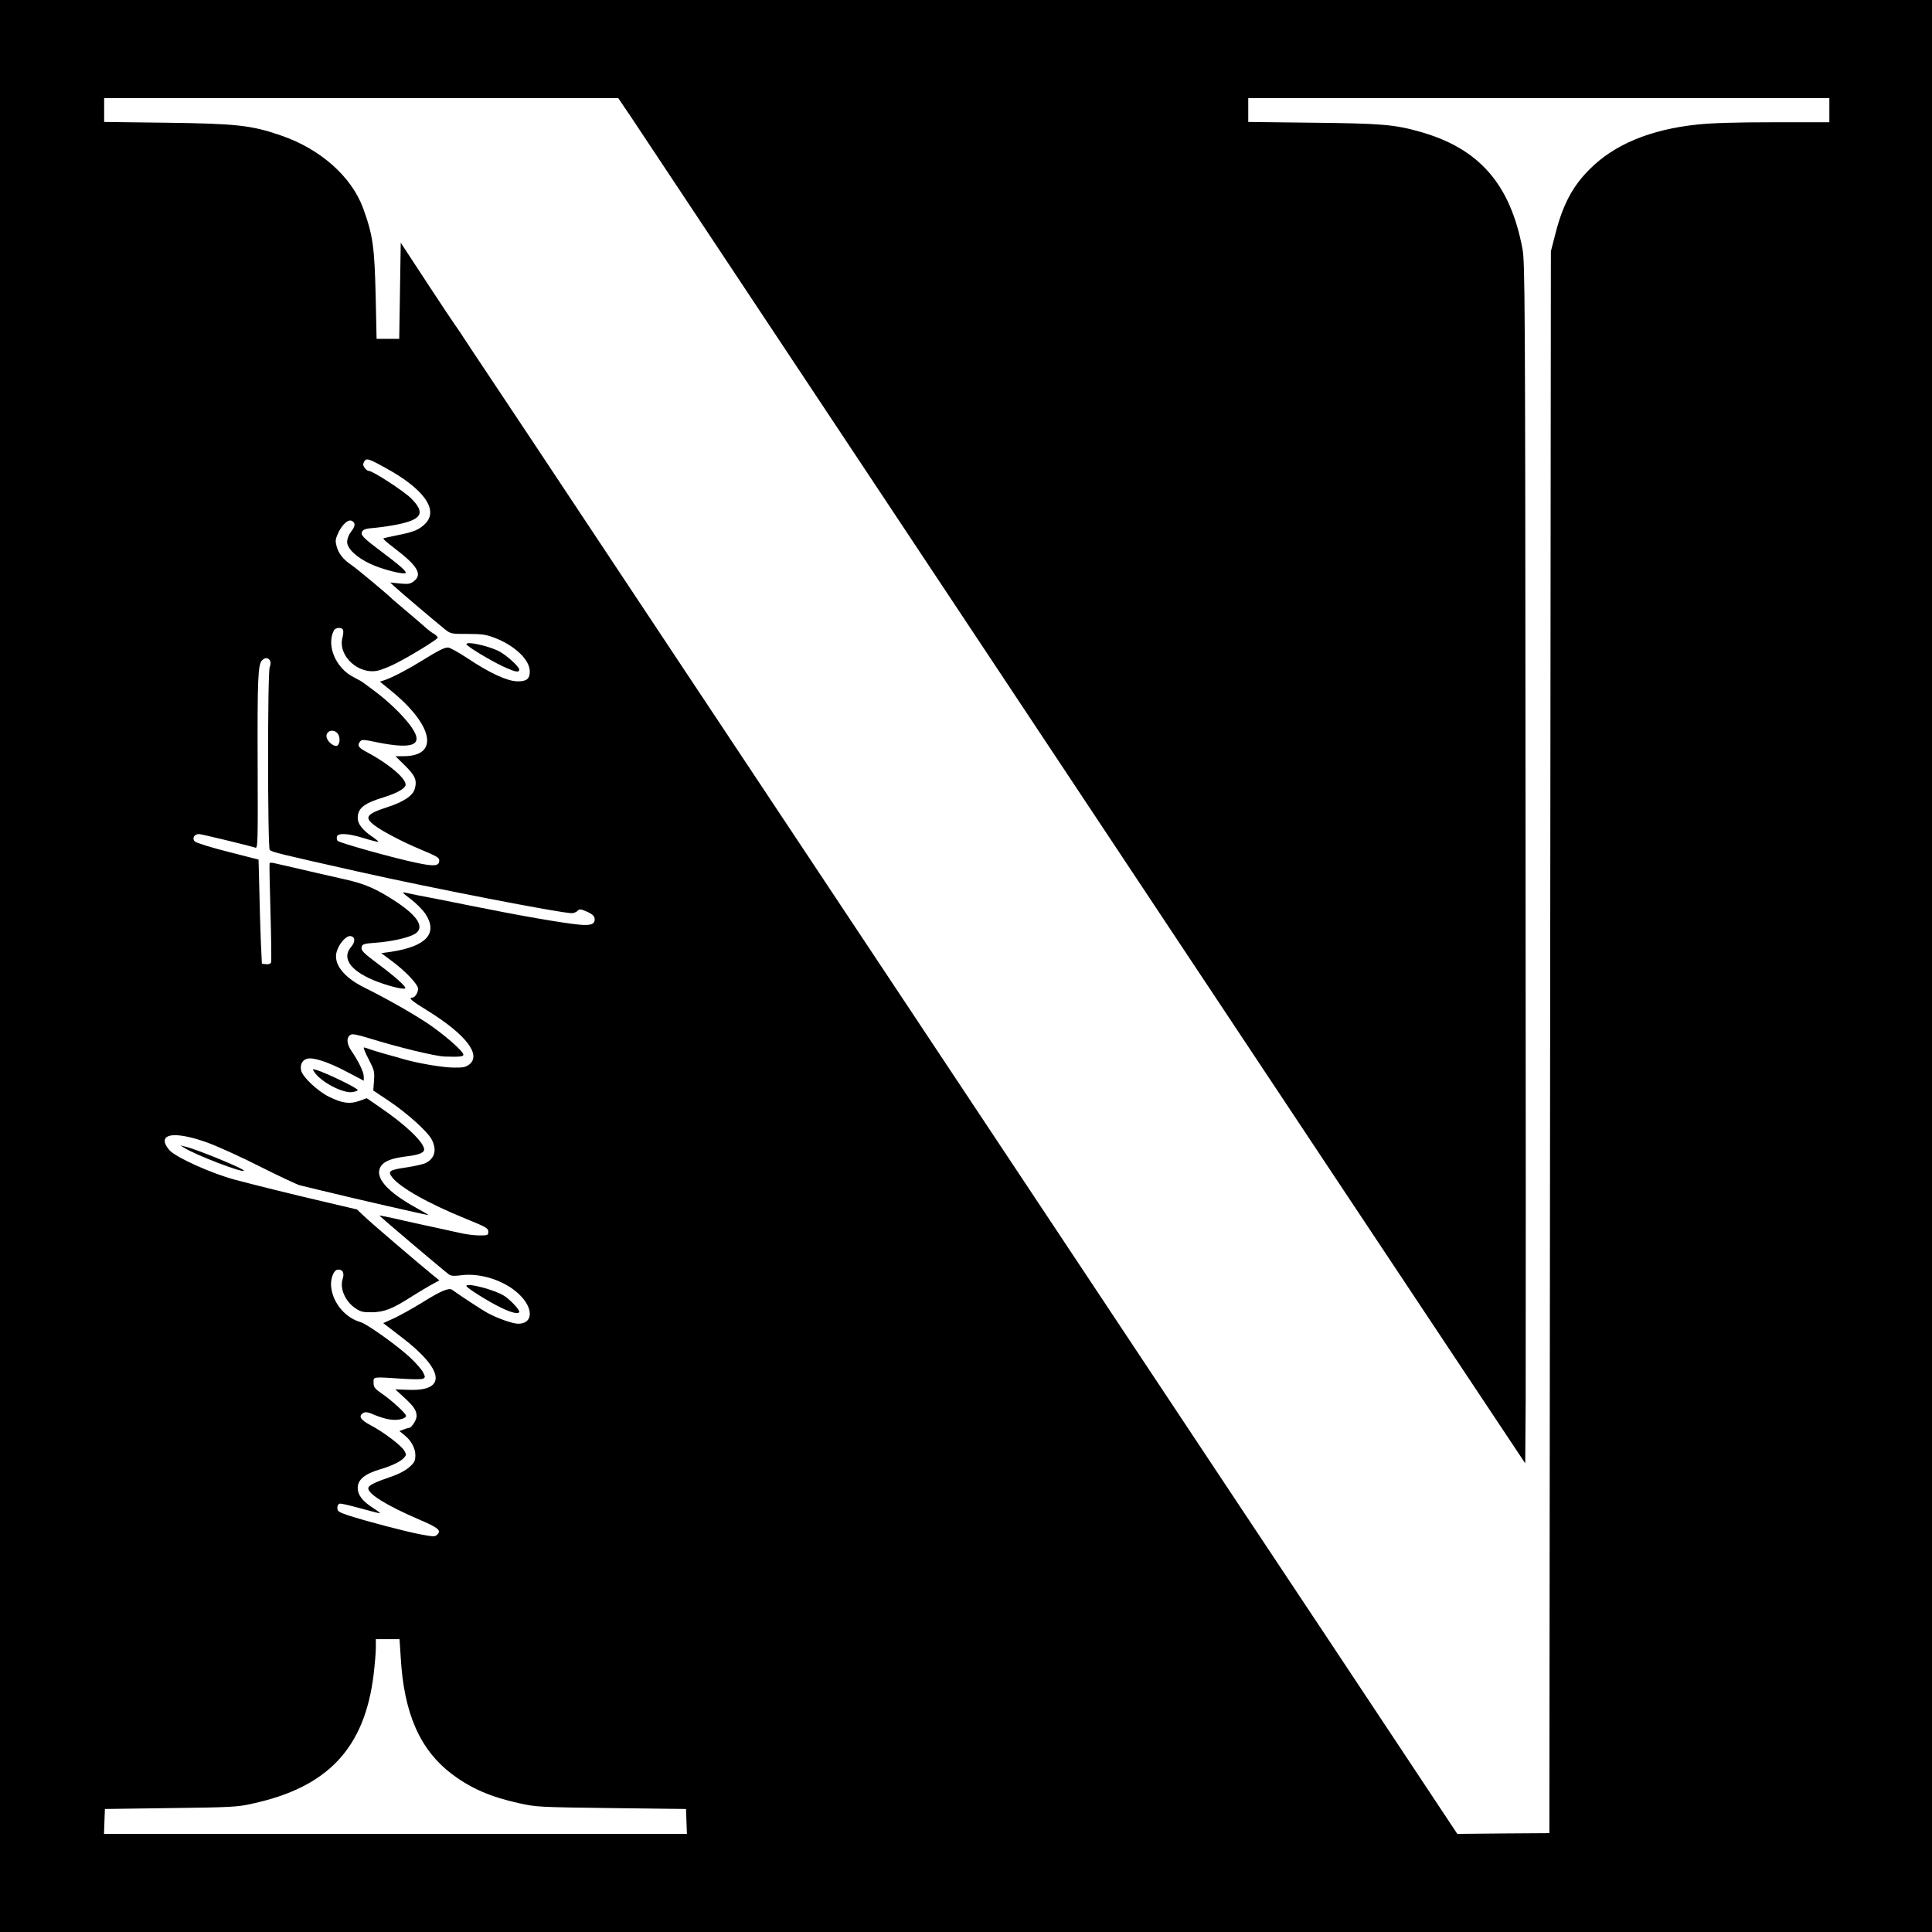 <?xml version="1.0" standalone="no"?>
<!DOCTYPE svg PUBLIC "-//W3C//DTD SVG 20010904//EN"
 "http://www.w3.org/TR/2001/REC-SVG-20010904/DTD/svg10.dtd">
<svg version="1.0" xmlns="http://www.w3.org/2000/svg"
 width="1280pt" height="1280pt" viewBox="0 0 1280 1280"
 preserveAspectRatio="xMidYMid meet">

<g transform="translate(0,1280) scale(0.1,-0.1)"
fill="#000000" stroke="none">
<path d="M0 6400 l0 -6400 6400 0 6400 0 0 6400 0 6400 -6400 0 -6400 0 0
-6400z m4182 5623 c47 -71 276 -416 510 -768 1377 -2074 2011 -3030 2433
-3665 342 -515 757 -1141 1680 -2530 221 -333 604 -909 851 -1280 l449 -675 3
420 c1 231 1 2020 -1 3975 -2 3351 -4 3560 -20 3650 -80 428 -285 664 -672
775 -174 50 -257 57 -717 62 l-428 5 0 79 0 79 1925 0 1925 0 0 -80 0 -80
-367 0 c-254 0 -411 -5 -507 -15 -313 -33 -551 -132 -715 -297 -115 -115 -179
-238 -229 -438 l-27 -105 -5 -5240 -5 -5240 -305 -2 -305 -3 -390 588 c-214
323 -688 1037 -1054 1587 -365 550 -809 1218 -986 1485 -177 267 -569 856
-870 1310 -715 1076 -1370 2063 -1820 2740 -918 1383 -1345 2026 -1352 2035
-4 6 -42 62 -83 125 -41 63 -79 120 -85 127 -5 6 -89 131 -185 278 l-175 267
-5 -319 -5 -318 -75 0 -75 0 -6 280 c-8 332 -18 405 -83 585 -77 210 -284 394
-546 483 -194 67 -293 78 -762 84 l-408 5 0 79 0 79 1703 0 1703 0 86 -127z
m-1635 -2319 c260 -141 361 -281 271 -373 -40 -40 -74 -55 -185 -77 -48 -10
-90 -19 -92 -20 -5 -4 16 -23 71 -65 154 -117 188 -174 131 -219 -25 -19 -36
-21 -93 -16 l-65 7 30 -28 c41 -38 280 -240 331 -281 41 -32 43 -32 153 -32
93 0 121 -4 176 -25 133 -50 235 -146 235 -223 0 -50 -21 -67 -83 -66 -68 2
-180 53 -330 153 -59 39 -117 71 -128 71 -25 0 -60 -17 -170 -85 -95 -59 -196
-112 -248 -130 l-34 -11 76 -62 c280 -229 318 -432 81 -432 l-54 0 63 -62 c68
-67 81 -97 65 -154 -12 -45 -74 -87 -180 -121 -144 -47 -159 -69 -80 -126 50
-37 186 -108 292 -152 115 -48 130 -57 130 -76 0 -38 -32 -41 -157 -14 -140
29 -502 130 -516 144 -5 5 -7 17 -5 27 5 27 73 24 182 -10 48 -15 90 -25 92
-23 3 2 -13 15 -33 29 -69 46 -103 88 -103 128 0 66 41 98 176 139 77 24 132
53 140 76 15 39 -107 144 -263 226 -48 26 -57 40 -39 64 12 17 19 17 119 -4
247 -49 311 -14 212 117 -53 70 -145 158 -235 225 -36 26 -70 51 -76 56 -6 5
-34 21 -62 35 -118 60 -181 210 -130 309 11 21 54 23 61 3 3 -8 1 -31 -4 -50
-33 -121 109 -251 239 -218 26 7 74 26 107 43 99 49 284 163 285 174 0 6 -12
18 -27 27 -16 9 -39 27 -53 40 -14 13 -68 59 -120 103 -52 44 -97 82 -100 85
-18 21 -233 200 -268 224 -58 39 -89 78 -102 127 -9 33 -8 46 8 82 27 61 69
99 93 86 26 -13 24 -34 -6 -73 -15 -20 -25 -46 -25 -66 0 -44 60 -102 154
-146 74 -35 220 -73 233 -60 9 9 -39 51 -167 147 -117 88 -133 105 -120 128 7
14 27 20 84 24 42 4 110 14 153 23 160 33 182 77 86 173 -49 48 -253 181 -279
181 -17 0 -42 33 -37 48 15 41 24 40 140 -24z m-758 -1281 c6 -11 5 -26 -2
-42 -15 -32 -14 -1198 0 -1212 14 -14 62 -26 588 -144 465 -105 1339 -275
1413 -275 13 0 30 7 38 15 13 13 19 13 51 0 48 -20 63 -34 63 -55 0 -34 -26
-43 -103 -36 -114 11 -396 60 -727 127 -168 34 -325 65 -350 69 -25 5 -58 12
-75 16 -24 6 -18 -2 35 -42 36 -27 80 -71 98 -98 85 -128 9 -215 -222 -251
l-70 -10 70 -52 c93 -69 174 -155 174 -185 -1 -26 -22 -58 -39 -58 -28 0 -3
-22 97 -83 259 -160 365 -297 279 -361 -23 -17 -41 -20 -105 -19 -75 1 -241
30 -332 57 -25 8 -74 21 -110 31 -36 10 -82 24 -103 31 -20 8 -41 14 -46 14
-5 0 9 -35 31 -77 38 -73 40 -82 36 -143 l-5 -65 105 -70 c122 -82 255 -202
283 -256 34 -68 20 -123 -40 -154 -16 -8 -72 -21 -126 -29 -114 -17 -127 -25
-99 -63 51 -69 238 -175 489 -277 137 -56 150 -63 150 -86 0 -24 -3 -25 -60
-25 -33 0 -94 8 -135 18 -41 9 -106 23 -145 32 -38 8 -140 30 -224 49 -85 20
-156 34 -157 33 -3 -3 429 -368 461 -391 15 -10 35 -11 79 -5 127 17 285 -33
381 -122 101 -93 100 -199 -2 -199 -37 0 -141 37 -206 73 -36 20 -172 109
-232 152 -22 15 -77 -9 -200 -86 -60 -37 -143 -83 -183 -102 l-73 -33 116 -89
c288 -218 309 -363 53 -353 l-89 3 60 -55 c64 -59 81 -85 81 -123 0 -25 -34
-77 -50 -77 -5 0 -21 -5 -36 -11 l-28 -10 31 -25 c47 -37 75 -88 75 -137 -1
-36 -6 -47 -40 -77 -23 -21 -68 -45 -108 -59 -126 -43 -164 -62 -164 -82 0
-38 125 -115 334 -205 129 -55 151 -73 124 -100 -15 -16 -23 -16 -110 0 -101
19 -371 90 -483 127 -62 21 -70 27 -70 49 0 15 6 26 16 28 9 2 72 -13 140 -32
68 -19 125 -33 127 -32 1 2 -19 18 -46 35 -70 45 -102 86 -102 133 0 55 46 93
150 124 73 21 134 51 155 74 18 20 18 24 4 48 -19 34 -134 122 -221 168 -71
37 -87 63 -49 84 15 7 32 4 74 -15 31 -13 77 -27 104 -30 50 -7 103 6 103 25
0 15 -94 102 -160 147 -49 34 -55 43 -55 73 0 40 -12 39 201 25 62 -4 118 -4
127 1 15 8 15 12 0 42 -9 18 -48 63 -88 100 -80 75 -283 220 -325 232 -100 29
-179 120 -195 225 -9 54 13 119 41 123 33 5 48 -21 34 -62 -20 -62 17 -148 84
-193 36 -24 50 -28 111 -27 80 1 136 23 256 100 40 25 99 61 131 79 l59 32
-48 39 c-98 80 -400 338 -448 384 l-50 47 -225 53 c-206 48 -436 105 -583 144
-156 42 -381 143 -432 193 -14 15 -28 37 -32 51 -17 68 98 68 284 1 65 -24
223 -95 350 -160 128 -64 245 -119 260 -122 16 -4 84 -20 153 -37 225 -55 685
-160 698 -160 4 0 -24 17 -63 38 -215 116 -302 217 -248 290 23 31 72 49 168
61 78 9 115 24 115 45 0 47 -122 164 -293 280 l-87 60 -50 -18 c-62 -22 -111
-16 -199 27 -76 37 -176 131 -186 175 -8 39 8 70 41 78 41 10 139 -22 262 -87
l112 -59 0 28 c0 29 -34 100 -82 170 -32 47 -34 88 -6 106 13 8 43 2 125 -23
182 -57 440 -120 501 -121 99 -3 122 0 122 12 0 24 -132 138 -243 212 -114 74
-268 161 -411 232 -144 71 -213 164 -183 246 18 53 63 100 89 96 32 -4 34 -38
3 -73 -60 -71 -7 -152 145 -217 85 -36 204 -67 215 -56 9 9 -69 79 -178 160
-104 78 -117 91 -110 117 4 16 19 20 91 25 108 8 217 33 260 58 67 41 25 115
-121 212 -130 86 -210 121 -342 150 -66 15 -147 33 -180 41 -33 8 -103 24
-155 36 -52 12 -110 25 -127 29 -18 5 -34 5 -37 2 -2 -4 1 -150 6 -325 5 -175
7 -325 4 -333 -4 -10 -16 -14 -33 -12 l-28 3 -7 150 c-3 83 -8 238 -10 345
l-5 195 -203 52 c-112 28 -210 59 -219 68 -21 21 -3 51 30 49 20 -2 312 -72
371 -90 16 -5 17 31 15 553 -2 563 2 661 29 688 20 20 41 19 53 -2z m445 -479
c20 -19 21 -68 2 -83 -16 -13 -61 18 -71 50 -13 41 37 65 69 33z m421 -6126
c21 -371 128 -613 341 -773 124 -94 257 -151 444 -192 112 -25 129 -26 610
-32 l495 -6 3 -83 3 -82 -1931 0 -1931 0 3 83 3 82 435 6 c403 5 443 7 540 29
501 108 745 367 805 853 8 67 15 147 15 179 l0 58 79 0 78 0 8 -122z"/>
<path d="M3090 8532 c0 -12 158 -108 242 -147 83 -38 108 -43 108 -21 0 21
-96 105 -143 126 -82 36 -207 62 -207 42z"/>
<path d="M2083 5697 c43 -66 193 -144 254 -132 18 3 33 9 33 13 0 13 -207 113
-273 133 -28 8 -28 7 -14 -14z"/>
<path d="M1225 5193 c78 -48 379 -163 391 -150 11 10 -315 144 -391 161 l-30
7 30 -18z"/>
<path d="M3090 4280 c0 -12 150 -106 232 -145 71 -34 118 -44 118 -25 0 16
-62 81 -100 105 -63 40 -250 89 -250 65z"/>
</g>
</svg>
